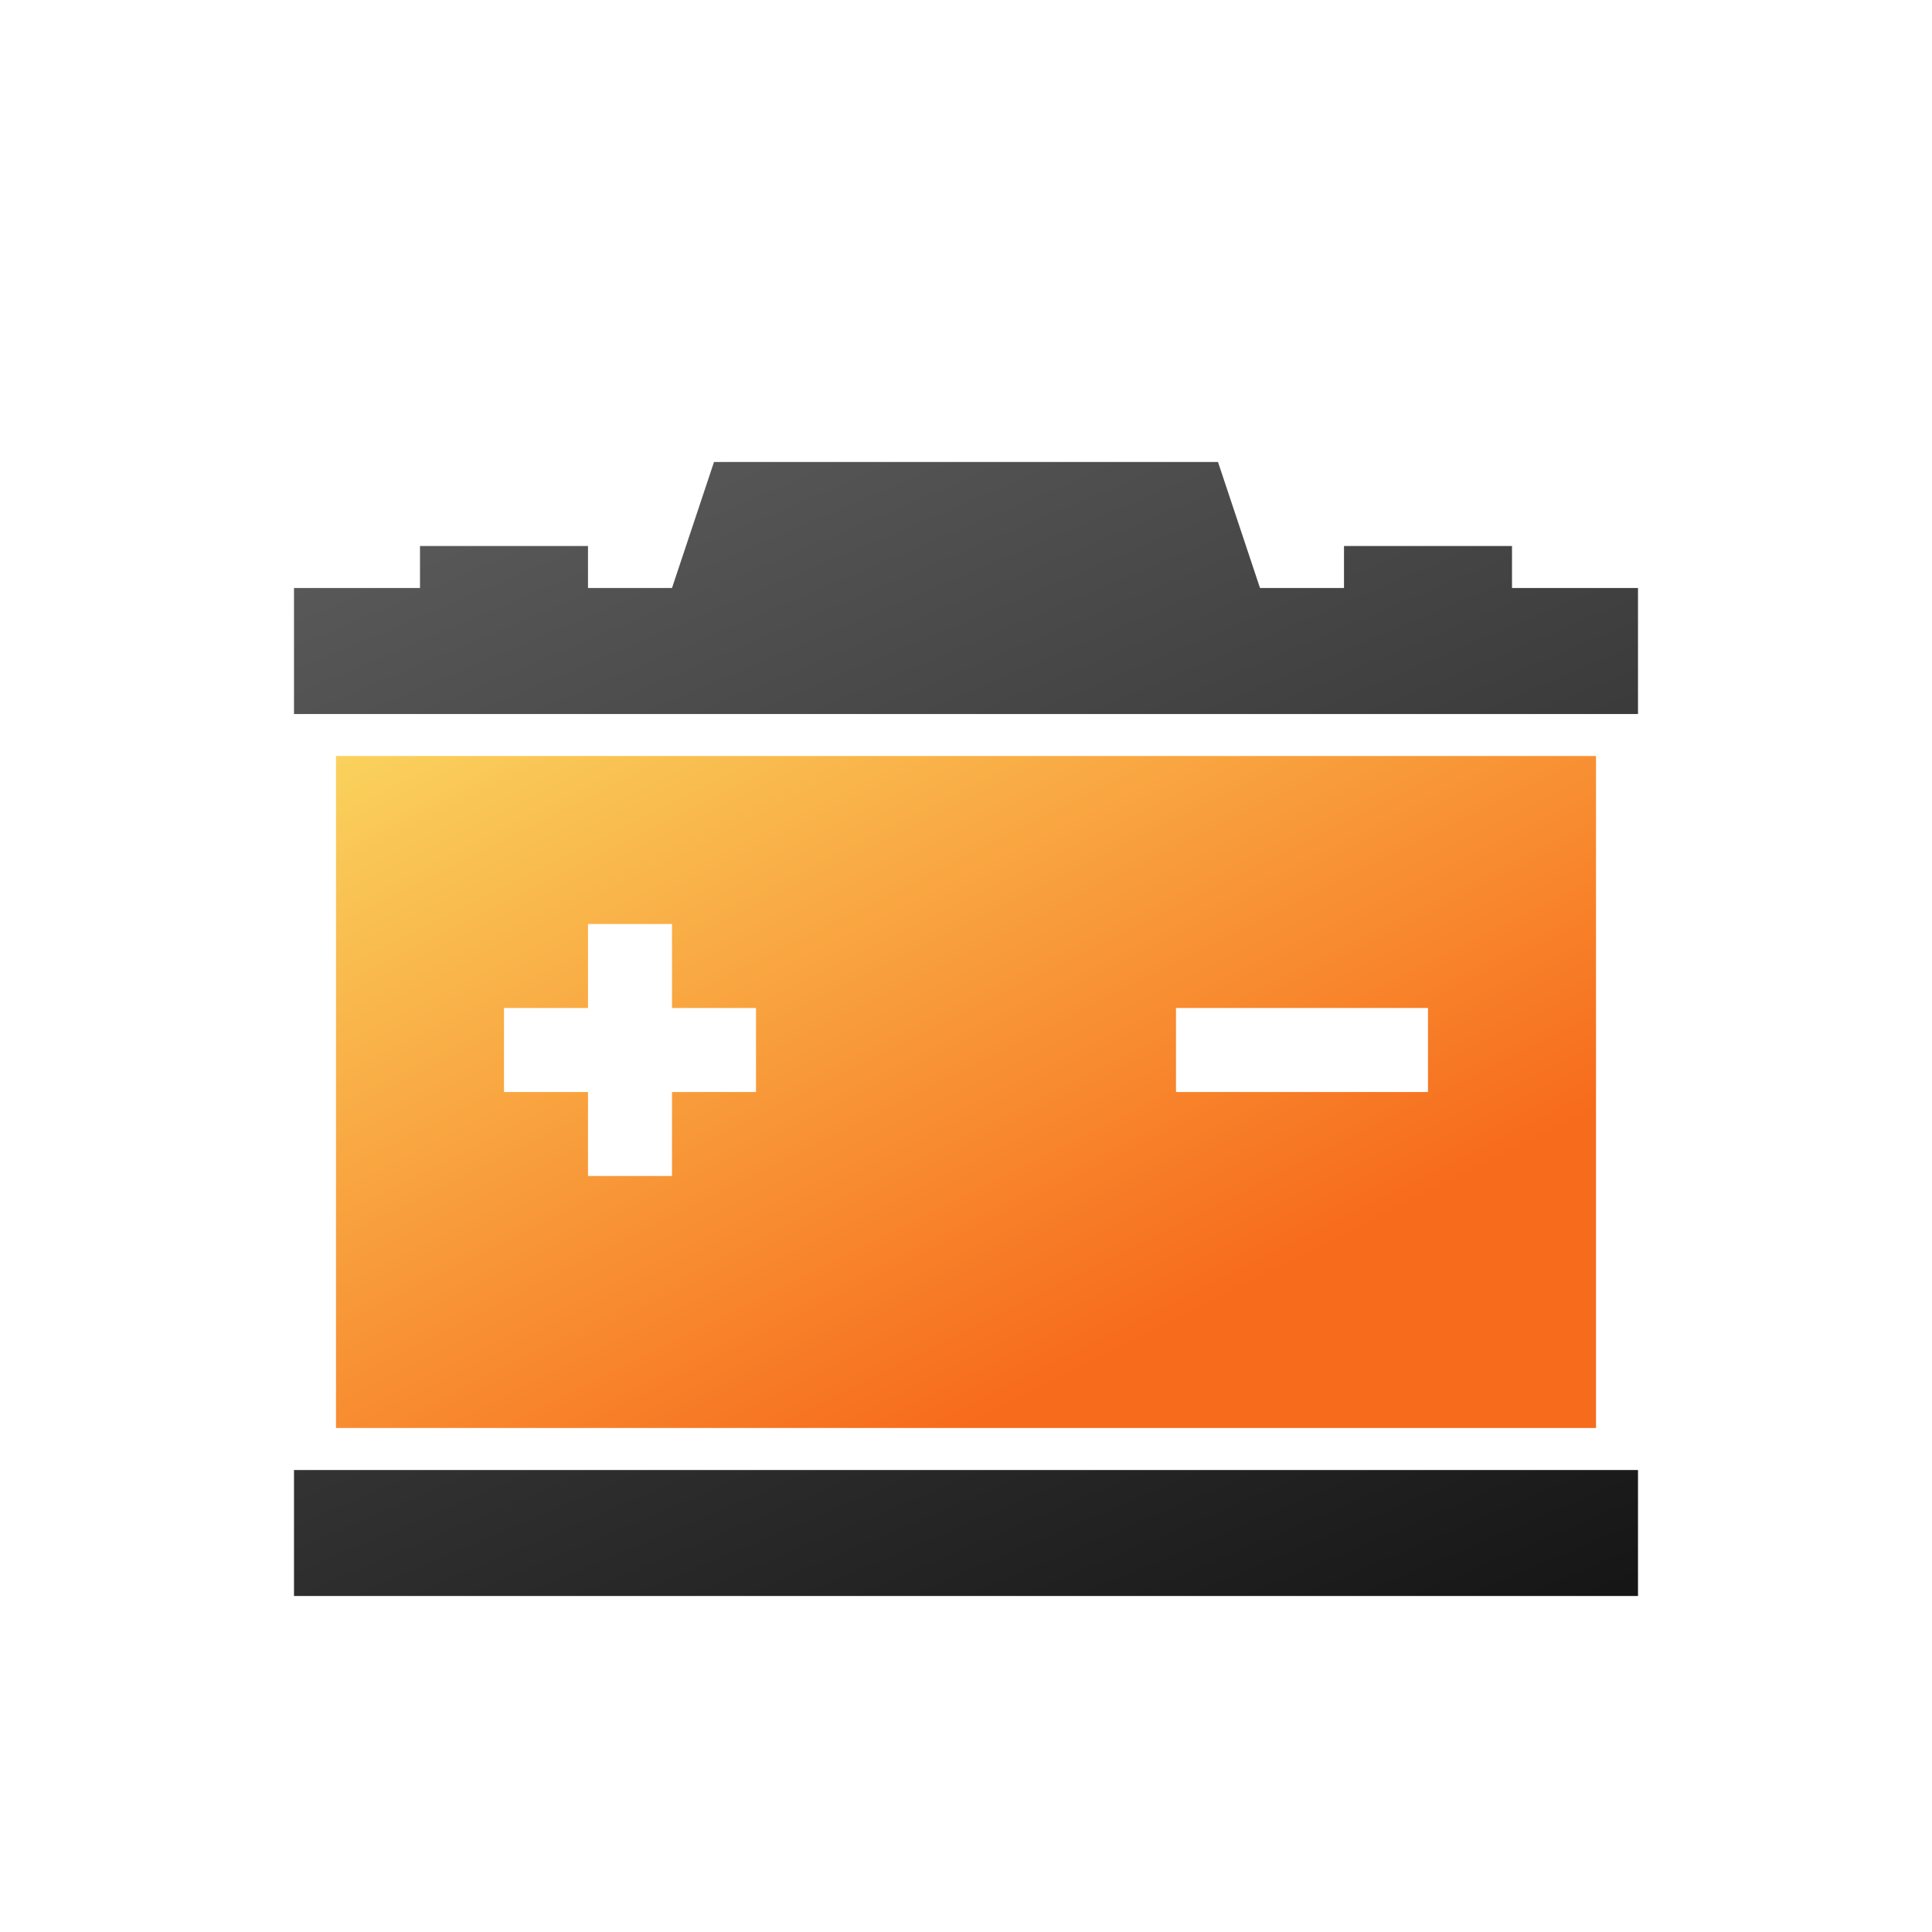 <svg xmlns="http://www.w3.org/2000/svg" width="46" height="46"><defs><linearGradient id="a" x1="-28.311%" x2="50%" y1="16.718%" y2="100%"><stop offset="0%" stop-color="#FAD961"/><stop offset="100%" stop-color="#F76B1C"/></linearGradient><linearGradient id="b" x1="0%" x2="98.119%" y1="0%" y2="97.157%"><stop offset="0%" stop-color="#5D5D5D"/><stop offset="100%"/></linearGradient></defs><g fill="none" fill-rule="evenodd"><path d="M0 0h46v46H0z"/><path fill="url(#a)" d="M16 24v-2h-2v2h-2v2h2v2h2v-2h2v-2h-2zm-8-6h30v16H8V18zm20 6v2h6v-2h-6z"/><path fill="url(#b)" d="M7 17v-3h3v-1h4v1h2l1-3h12l1 3h2v-1h4v1h3v3zm0 18h32v3H7z"/></g></svg>